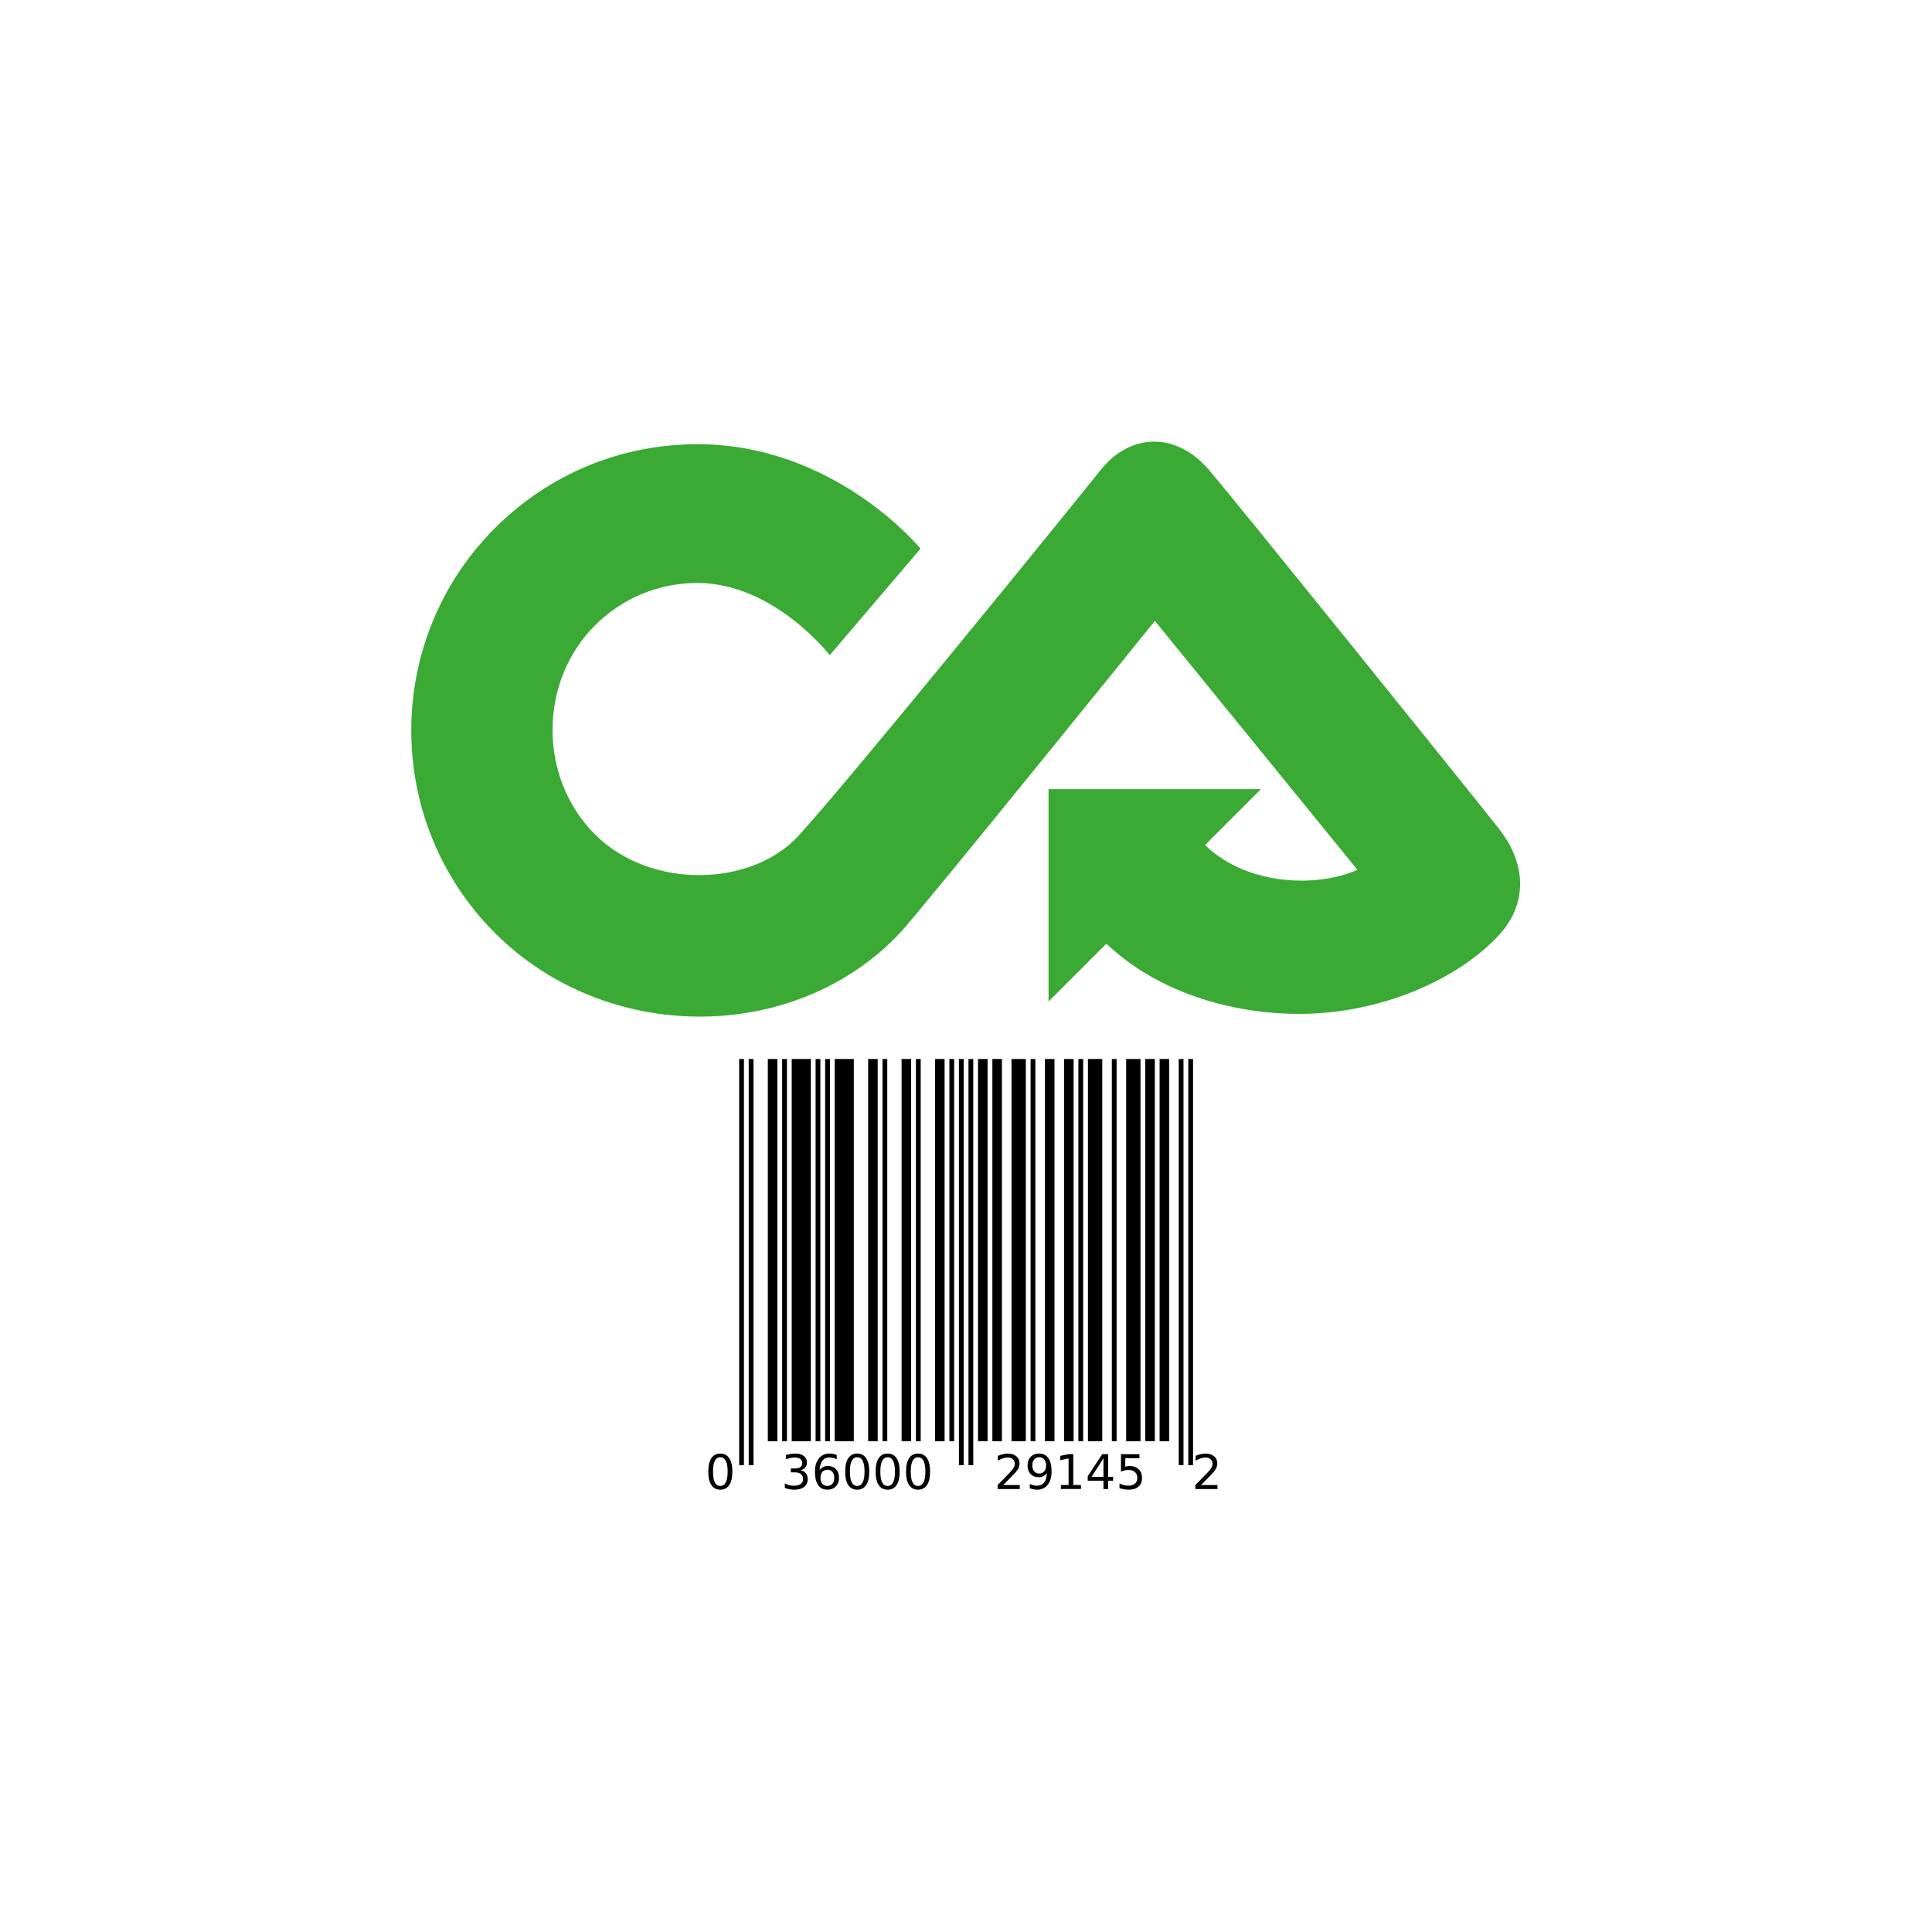 <?xml version="1.0" encoding="UTF-8" standalone="no"?>
<!-- Created with Inkscape (http://www.inkscape.org/) -->

<svg
   width="512"
   height="512"
   viewBox="0 0 135.467 135.467"
   version="1.1"
   id="svg1"
   xml:space="preserve"
   inkscape:export-filename="consbarcode.png"
   inkscape:export-xdpi="96"
   inkscape:export-ydpi="96"
   inkscape:version="1.4 (e7c3feb100, 2024-10-09)"
   sodipodi:docname="icon"
   xmlns:inkscape="http://www.inkscape.org/namespaces/inkscape"
   xmlns:sodipodi="http://sodipodi.sourceforge.net/DTD/sodipodi-0.dtd"
   xmlns="http://www.w3.org/2000/svg"
   xmlns:svg="http://www.w3.org/2000/svg"><sodipodi:namedview
     id="namedview1"
     pagecolor="#ffffff"
     bordercolor="#000000"
     borderopacity="0.25"
     inkscape:showpageshadow="2"
     inkscape:pageopacity="0.0"
     inkscape:pagecheckerboard="0"
     inkscape:deskcolor="#d1d1d1"
     inkscape:document-units="mm"
     inkscape:zoom="2.2072683"
     inkscape:cx="575.37182"
     inkscape:cy="353.15144"
     inkscape:window-width="1205"
     inkscape:window-height="891"
     inkscape:window-x="0"
     inkscape:window-y="0"
     inkscape:window-maximized="1"
     inkscape:current-layer="layer1" /><defs
     id="defs1"><clipPath
       clipPathUnits="userSpaceOnUse"
       id="clipPath69"><path
         d="M 0,0 H 792 V 612 H 0 Z"
         transform="translate(-274.53,-398.777)"
         id="path69" /></clipPath></defs><g
     inkscape:label="Layer 1"
     inkscape:groupmode="layer"
     id="layer1"><g
       id="g1"
       transform="matrix(0.574,0,0,0.574,28.829,31.143)"><path
         id="path68"
         d="m 0,0 c -2.55,3.26 -26.9,33.49 -30.248,37.444 -3.348,3.953 -8.165,3.991 -11.349,-0.003 -3.184,-3.993 -26.575,-32.819 -31.565,-38.203 -4.842,-5.224 -15.345,-5.607 -21.169,0.217 -5.898,5.898 -5.898,15.898 0,21.795 2.857,2.857 6.655,4.43 10.695,4.43 7.971,0 13.798,-7.532 13.798,-7.532 l 9.473,11.111 c 0,0 -8.898,10.898 -23.271,10.898 -7.979,0 -15.48,-3.107 -21.122,-8.749 -11.647,-11.647 -11.647,-30.598 0,-42.245 11.647,-11.647 31.309,-11.608 42.244,0 2.043,2.168 26.595,32.562 26.595,32.562 l 21.129,-25.97 c -4.495,-1.978 -11.729,-1.498 -15.894,2.59 l 5.828,5.828 h -22.156 v -22.156 l 6.034,6.034 c 5.37,-5.099 13.063,-7.323 20.132,-7.323 8.604,0 16.727,3.686 20.916,8.327 C 2.734,-7.994 3.057,-3.908 0,0"
         style="fill:#3aaa35;fill-opacity:1;fill-rule:nonzero;stroke:none"
         transform="matrix(1.171,0,0,-1.171,132.912,47.028)"
         clip-path="url(#clipPath69)" /><path
         style="fill:#000000;stroke-width:0.584"
         d="m 40.067,75.108 v 49.609 h 0.584 V 75.108 Z m 1.167,0 v 49.609 h 0.584 V 75.108 Z m 2.335,0 v 46.691 h 1.167 V 75.108 Z m 1.751,0 v 46.691 h 0.584 V 75.108 Z m 1.167,0 v 46.691 h 2.335 V 75.108 Z m 2.918,0 v 46.691 h 0.584 V 75.108 Z m 1.167,0 v 46.691 h 0.584 V 75.108 Z m 1.167,0 v 46.691 h 2.335 V 75.108 Z m 4.085,0 V 121.799 H 56.992 V 75.108 Z m 1.751,0 v 46.691 h 0.584 V 75.108 Z m 2.335,0 v 46.691 h 1.167 V 75.108 Z m 1.751,0 v 46.691 h 0.584 V 75.108 Z m 2.335,0 v 46.691 h 1.167 V 75.108 Z m 1.751,0 v 46.691 h 0.584 V 75.108 Z m 1.167,0 v 49.609 h 0.584 V 75.108 Z m 1.167,0 v 49.609 h 0.584 V 75.108 Z m 1.167,0 v 46.691 h 1.167 V 75.108 Z m 1.751,0 v 46.691 h 1.167 V 75.108 Z m 2.335,0 v 46.691 h 1.751 V 75.108 Z m 2.335,0 v 46.691 h 0.584 V 75.108 Z m 1.751,0 v 46.691 h 1.167 V 75.108 Z m 2.335,0 v 46.691 h 1.167 V 75.108 Z m 1.751,0 v 46.691 h 0.584 V 75.108 Z m 1.167,0 v 46.691 h 1.751 V 75.108 Z m 2.918,0 v 46.691 h 0.584 V 75.108 Z m 1.751,0 v 46.691 h 1.751 V 75.108 Z m 2.335,0 V 121.799 H 90.843 V 75.108 Z m 1.751,0 v 46.691 h 1.167 V 75.108 Z m 2.335,0 v 49.609 h 0.584 V 75.108 Z m 1.167,0 v 49.609 h 0.584 V 75.108 Z M 37.766,123.304 c -0.477,0 -0.842,0.188 -1.094,0.567 -0.251,0.376 -0.376,0.923 -0.376,1.641 0,0.716 0.125,1.263 0.376,1.641 0.253,0.376 0.617,0.564 1.094,0.564 0.477,0 0.84,-0.188 1.091,-0.564 0.253,-0.378 0.38,-0.925 0.38,-1.641 0,-0.718 -0.127,-1.265 -0.38,-1.641 -0.251,-0.378 -0.614,-0.567 -1.091,-0.567 z m 9.162,0 c -0.169,0 -0.35,0.015 -0.541,0.046 -0.19,0.03 -0.394,0.076 -0.612,0.137 v 0.513 c 0.217,-0.072 0.415,-0.125 0.595,-0.16 0.18,-0.034 0.35,-0.051 0.507,-0.051 0.289,0 0.511,0.059 0.665,0.177 0.156,0.116 0.234,0.283 0.234,0.502 0,0.213 -0.076,0.376 -0.226,0.49 -0.15,0.112 -0.367,0.168 -0.65,0.168 h -0.519 v 0.473 h 0.496 c 0.313,0 0.558,0.072 0.733,0.214 0.177,0.141 0.264,0.336 0.264,0.587 0,0.272 -0.095,0.479 -0.285,0.621 -0.188,0.142 -0.462,0.213 -0.823,0.213 -0.207,0 -0.406,-0.023 -0.596,-0.071 -0.19,-0.048 -0.365,-0.118 -0.524,-0.211 v 0.555 c 0.201,0.07 0.397,0.123 0.585,0.157 0.19,0.036 0.374,0.054 0.553,0.054 0.532,0 0.942,-0.114 1.231,-0.344 0.289,-0.23 0.433,-0.555 0.433,-0.975 0,-0.274 -0.078,-0.503 -0.234,-0.69 -0.154,-0.186 -0.369,-0.309 -0.644,-0.368 0.249,-0.063 0.441,-0.175 0.576,-0.336 0.135,-0.163 0.202,-0.363 0.202,-0.598 0,-0.338 -0.127,-0.606 -0.382,-0.804 -0.255,-0.199 -0.6,-0.299 -1.037,-0.299 z m 4.161,0 c -0.538,0 -0.966,0.2 -1.285,0.601 -0.319,0.399 -0.479,0.935 -0.479,1.607 0,0.716 0.13,1.263 0.39,1.641 0.26,0.376 0.636,0.564 1.129,0.564 0.429,0 0.773,-0.131 1.032,-0.396 0.258,-0.264 0.388,-0.615 0.388,-1.052 0,-0.446 -0.124,-0.798 -0.373,-1.057 -0.247,-0.26 -0.585,-0.391 -1.012,-0.391 -0.203,1e-5 -0.389,0.045 -0.559,0.135 -0.169,0.087 -0.31,0.213 -0.422,0.378 0.028,-0.519 0.142,-0.906 0.342,-1.163 0.201,-0.256 0.492,-0.384 0.872,-0.384 0.144,0 0.29,0.018 0.437,0.054 0.148,0.036 0.294,0.089 0.439,0.157 v -0.524 c -0.16,-0.057 -0.313,-0.1 -0.462,-0.129 -0.146,-0.028 -0.292,-0.042 -0.437,-0.042 z m 3.4,0 c -0.477,0 -0.842,0.188 -1.094,0.567 -0.251,0.376 -0.376,0.923 -0.376,1.641 0,0.716 0.125,1.263 0.376,1.641 0.253,0.376 0.617,0.564 1.094,0.564 0.477,0 0.84,-0.188 1.091,-0.564 0.253,-0.378 0.38,-0.925 0.38,-1.641 0,-0.718 -0.127,-1.265 -0.38,-1.641 -0.251,-0.378 -0.614,-0.567 -1.091,-0.567 z m 3.716,0 c -0.477,0 -0.842,0.188 -1.094,0.567 -0.251,0.376 -0.376,0.923 -0.376,1.641 0,0.716 0.125,1.263 0.376,1.641 0.253,0.376 0.617,0.564 1.094,0.564 0.477,0 0.84,-0.188 1.091,-0.564 0.253,-0.378 0.38,-0.925 0.38,-1.641 0,-0.718 -0.127,-1.265 -0.38,-1.641 -0.251,-0.378 -0.614,-0.567 -1.091,-0.567 z m 3.716,0 c -0.477,0 -0.842,0.188 -1.094,0.567 -0.251,0.376 -0.376,0.923 -0.376,1.641 0,0.716 0.125,1.263 0.376,1.641 0.253,0.376 0.617,0.564 1.094,0.564 0.477,0 0.84,-0.188 1.091,-0.564 0.253,-0.378 0.38,-0.925 0.38,-1.641 0,-0.718 -0.127,-1.265 -0.38,-1.641 -0.251,-0.378 -0.614,-0.567 -1.091,-0.567 z m 10.951,0 c -0.167,0 -0.351,0.023 -0.553,0.071 -0.201,0.048 -0.418,0.118 -0.65,0.211 v 0.581 c 0.228,-0.127 0.442,-0.222 0.642,-0.285 0.201,-0.063 0.392,-0.093 0.572,-0.093 0.255,0 0.461,0.071 0.619,0.213 0.16,0.142 0.239,0.327 0.239,0.553 0,0.139 -0.038,0.281 -0.112,0.425 -0.072,0.142 -0.2,0.317 -0.384,0.524 -0.097,0.11 -0.334,0.356 -0.712,0.738 -0.376,0.38 -0.674,0.684 -0.893,0.91 v 0.484 h 2.702 v -0.484 h -2.009 c 0.464,-0.473 0.823,-0.841 1.077,-1.103 0.255,-0.264 0.405,-0.424 0.453,-0.479 0.173,-0.213 0.292,-0.397 0.357,-0.553 0.067,-0.158 0.099,-0.323 0.099,-0.498 0,-0.369 -0.131,-0.663 -0.393,-0.883 -0.262,-0.22 -0.614,-0.331 -1.054,-0.331 z m 3.845,0 c -0.429,0 -0.773,0.131 -1.032,0.396 -0.258,0.264 -0.388,0.615 -0.388,1.052 0,0.446 0.123,0.798 0.37,1.057 0.249,0.256 0.586,0.385 1.011,0.385 0.205,0 0.393,-0.044 0.562,-0.131 0.169,-0.087 0.308,-0.213 0.418,-0.376 -0.028,0.521 -0.143,0.909 -0.344,1.165 -0.199,0.255 -0.49,0.382 -0.87,0.382 -0.142,0 -0.287,-0.018 -0.435,-0.054 -0.148,-0.036 -0.294,-0.089 -0.439,-0.157 v 0.524 c 0.16,0.057 0.313,0.1 0.462,0.129 0.148,0.028 0.294,0.042 0.439,0.042 0.538,0 0.965,-0.199 1.282,-0.598 0.319,-0.401 0.479,-0.937 0.479,-1.607 0,-0.718 -0.131,-1.265 -0.391,-1.641 -0.258,-0.378 -0.633,-0.567 -1.125,-0.567 z m 20.31,0 c -0.167,0 -0.351,0.023 -0.553,0.071 -0.201,0.048 -0.418,0.118 -0.65,0.211 v 0.581 c 0.228,-0.127 0.442,-0.222 0.642,-0.285 0.201,-0.063 0.392,-0.093 0.572,-0.093 0.255,0 0.461,0.071 0.619,0.213 0.16,0.142 0.239,0.327 0.239,0.553 0,0.139 -0.038,0.281 -0.112,0.425 -0.072,0.142 -0.2,0.317 -0.384,0.524 -0.097,0.11 -0.334,0.356 -0.712,0.738 -0.376,0.38 -0.674,0.684 -0.893,0.91 v 0.484 h 2.702 v -0.484 h -2.009 c 0.464,-0.473 0.823,-0.841 1.077,-1.103 0.255,-0.264 0.405,-0.424 0.453,-0.479 0.173,-0.213 0.292,-0.397 0.357,-0.553 0.067,-0.158 0.099,-0.323 0.099,-0.498 0,-0.369 -0.131,-0.663 -0.393,-0.883 -0.262,-0.22 -0.614,-0.331 -1.054,-0.331 z m -16.723,0.076 -1.017,0.205 v 0.524 l 1.022,-0.205 v 3.246 H 79.37 v 0.484 h 2.451 v -0.484 h -0.94 v -3.771 z m 4.113,0 -1.77,2.696 v 0.556 h 1.921 v 1.003 h 0.573 v -1.003 h 0.606 v -0.479 h -0.606 v -2.773 z m 2.291,0 v 2.137 c 0.16,-0.072 0.315,-0.125 0.467,-0.16 0.154,-0.034 0.308,-0.051 0.462,-0.051 0.329,0 0.589,0.087 0.781,0.26 0.192,0.173 0.287,0.407 0.287,0.703 0,0.296 -0.095,0.532 -0.287,0.704 -0.192,0.173 -0.452,0.259 -0.781,0.259 -0.203,0 -0.397,-0.023 -0.579,-0.068 -0.182,-0.046 -0.359,-0.114 -0.53,-0.207 v 0.578 c 0.198,0.061 0.389,0.106 0.573,0.137 0.186,0.03 0.369,0.046 0.547,0.046 0.519,0 0.92,-0.126 1.205,-0.378 0.285,-0.255 0.427,-0.611 0.427,-1.069 0,-0.445 -0.139,-0.796 -0.416,-1.057 -0.277,-0.26 -0.654,-0.391 -1.129,-0.391 -0.084,0 -0.167,0.007 -0.251,0.023 -0.084,0.013 -0.167,0.034 -0.251,0.063 v -1.043 h 1.733 v -0.484 z m -48.942,0.38 c 0.298,0 0.521,0.146 0.669,0.439 0.15,0.291 0.226,0.728 0.226,1.313 0,0.583 -0.076,1.022 -0.226,1.314 -0.148,0.291 -0.371,0.435 -0.669,0.435 -0.296,0 -0.52,-0.145 -0.67,-0.435 -0.148,-0.293 -0.222,-0.731 -0.222,-1.314 0,-0.585 0.074,-1.022 0.222,-1.313 0.15,-0.293 0.374,-0.439 0.67,-0.439 z m 16.723,0 c 0.298,0 0.521,0.146 0.669,0.439 0.15,0.291 0.226,0.728 0.226,1.313 0,0.583 -0.076,1.022 -0.226,1.314 -0.148,0.291 -0.371,0.435 -0.669,0.435 -0.296,0 -0.52,-0.145 -0.67,-0.435 -0.148,-0.293 -0.222,-0.731 -0.222,-1.314 0,-0.585 0.074,-1.022 0.222,-1.313 0.15,-0.293 0.374,-0.439 0.67,-0.439 z m 3.716,0 c 0.298,0 0.521,0.146 0.669,0.439 0.15,0.291 0.226,0.728 0.226,1.313 0,0.583 -0.076,1.022 -0.226,1.314 -0.148,0.291 -0.371,0.435 -0.669,0.435 -0.296,0 -0.52,-0.145 -0.67,-0.435 -0.148,-0.293 -0.222,-0.731 -0.222,-1.314 0,-0.585 0.074,-1.022 0.222,-1.313 0.15,-0.293 0.374,-0.439 0.67,-0.439 z m 3.716,0 c 0.298,0 0.521,0.146 0.669,0.439 0.15,0.291 0.226,0.728 0.226,1.313 0,0.583 -0.076,1.022 -0.226,1.314 -0.148,0.291 -0.371,0.435 -0.669,0.435 -0.296,0 -0.52,-0.145 -0.67,-0.435 -0.148,-0.293 -0.222,-0.731 -0.222,-1.314 0,-0.585 0.074,-1.022 0.222,-1.313 0.15,-0.293 0.374,-0.439 0.67,-0.439 z m 14.796,0 c 0.258,0 0.462,0.089 0.612,0.268 0.152,0.177 0.228,0.418 0.228,0.724 0,0.308 -0.076,0.549 -0.228,0.726 -0.15,0.177 -0.354,0.266 -0.612,0.266 -0.258,0 -0.464,-0.089 -0.616,-0.266 -0.15,-0.177 -0.226,-0.418 -0.226,-0.726 0,-0.306 0.076,-0.547 0.226,-0.724 0.152,-0.179 0.357,-0.268 0.616,-0.268 z m 7.851,0.122 v 2.272 h -1.453 z m -33.724,1.396 c 0.258,0 0.463,0.089 0.613,0.266 0.152,0.177 0.228,0.418 0.228,0.726 0,0.306 -0.076,0.549 -0.228,0.727 -0.15,0.177 -0.355,0.264 -0.613,0.264 -0.258,0 -0.464,-0.088 -0.616,-0.264 -0.15,-0.179 -0.225,-0.421 -0.225,-0.727 0,-0.308 0.074,-0.549 0.225,-0.726 0.152,-0.177 0.357,-0.266 0.616,-0.266 z"
         id="barcode_bar1"
         inkscape:connector-curvature="0" /></g></g></svg>
